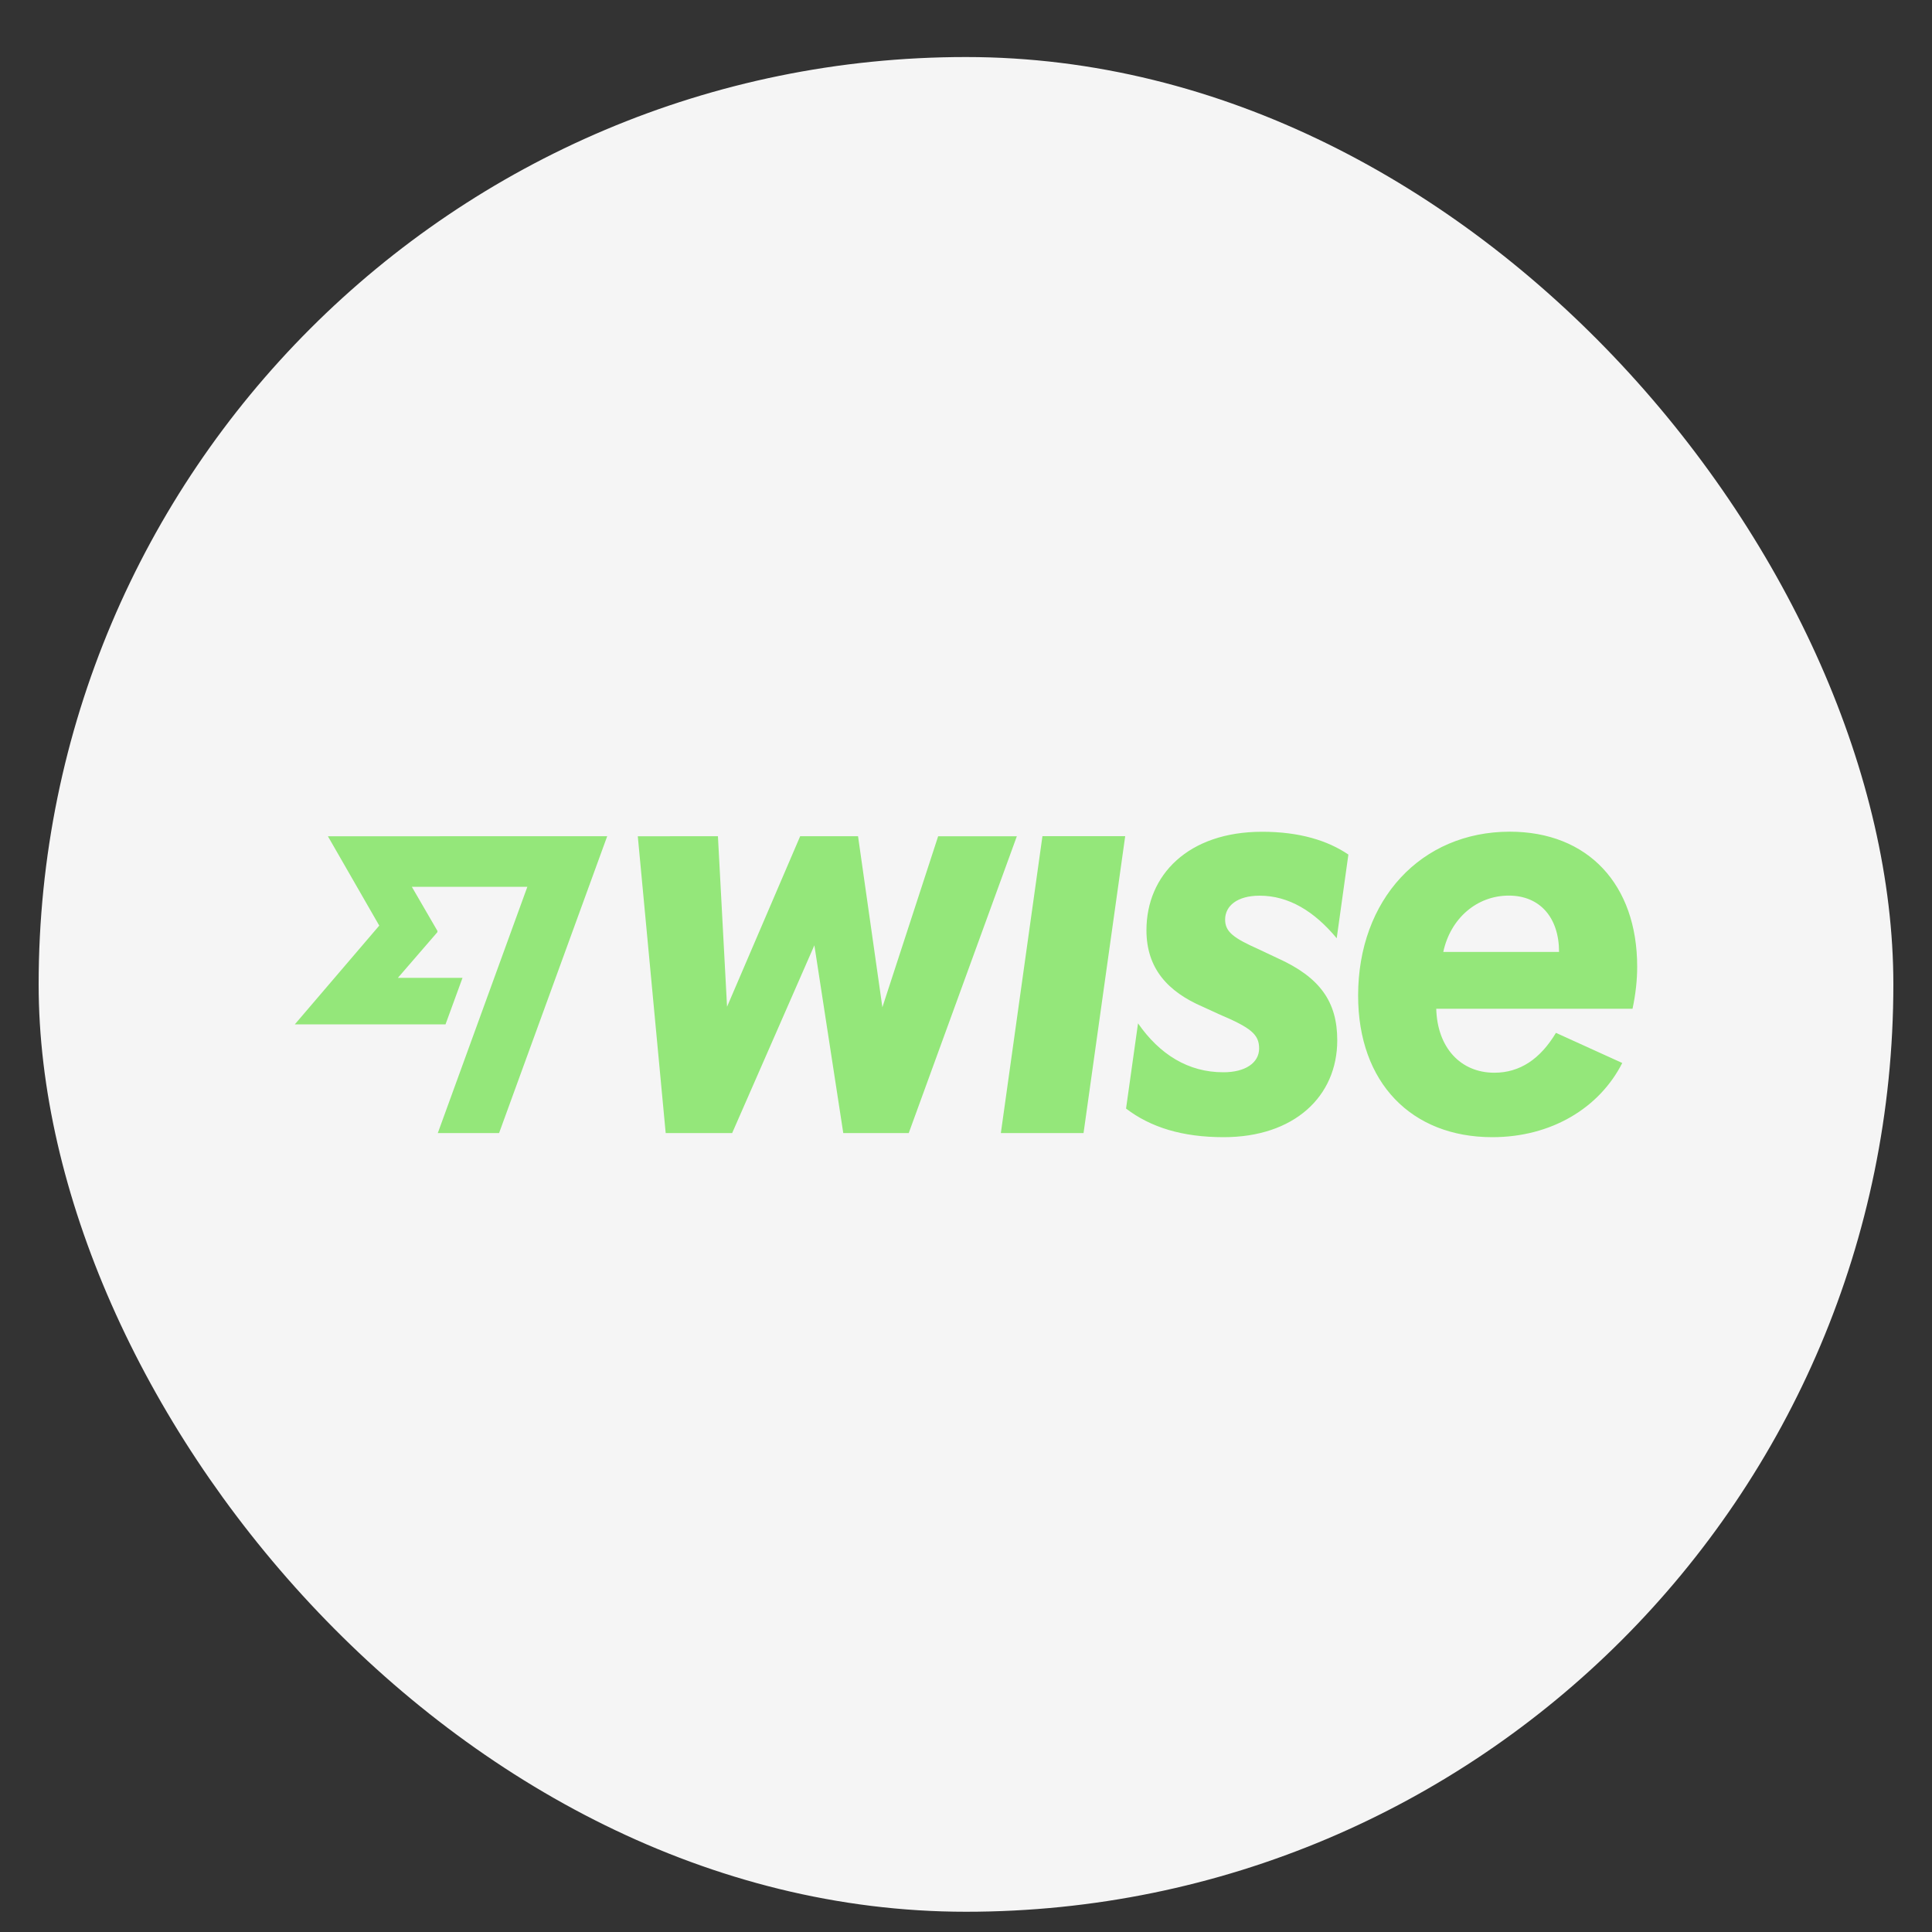 <svg width="25" height="25" fill="none" xmlns="http://www.w3.org/2000/svg"><rect width="100%" height="100%" fill="#333333" stroke="none"/><g clip-path="url(#a)"><rect x=".5" y=".738" width="24" height="24" rx="12" fill="#F5F5F5"/><path d="M13.49 10.82h1.07l-.539 3.842h-1.07l.538-3.841Zm-1.35 0-.722 2.214-.315-2.213h-.749l-.946 2.206-.118-2.206H8.253l.361 3.841h.86l1.064-2.43.374 2.43h.847l1.399-3.841H12.14Zm8.986 2.233h-2.541c.013.5.312.828.752.828.331 0 .594-.178.797-.516l.858.39c-.295.581-.916.96-1.682.96-1.044 0-1.736-.703-1.736-1.832 0-1.241.814-2.121 1.963-2.121 1.011 0 1.648.683 1.648 1.746 0 .178-.02.355-.06.545Zm-.952-.735c0-.447-.25-.729-.65-.729-.414 0-.755.295-.848.729h1.498Zm-15.267-.34-1.092 1.277h1.95l.22-.602h-.836l.51-.59.002-.016-.332-.572h1.495l-1.159 3.187h.793l1.399-3.841H4.243l.665 1.157ZM16.3 11.59c.377 0 .708.203.997.551l.151-1.083c-.268-.182-.633-.295-1.116-.295-.958 0-1.497.561-1.497 1.274 0 .494.276.796.73.991l.216.099c.404.172.512.257.512.44 0 .188-.182.308-.46.308-.458.002-.829-.233-1.107-.633l-.155 1.103c.318.242.725.37 1.263.37.91 0 1.47-.525 1.47-1.254 0-.495-.22-.814-.774-1.063l-.237-.112c-.328-.146-.44-.226-.44-.387 0-.174.153-.309.447-.309Z" fill="#94E77A"/></g><defs><clipPath id="a"><rect x=".5" y=".738" width="24" height="24" rx="12" fill="#fff"/></clipPath></defs></svg>